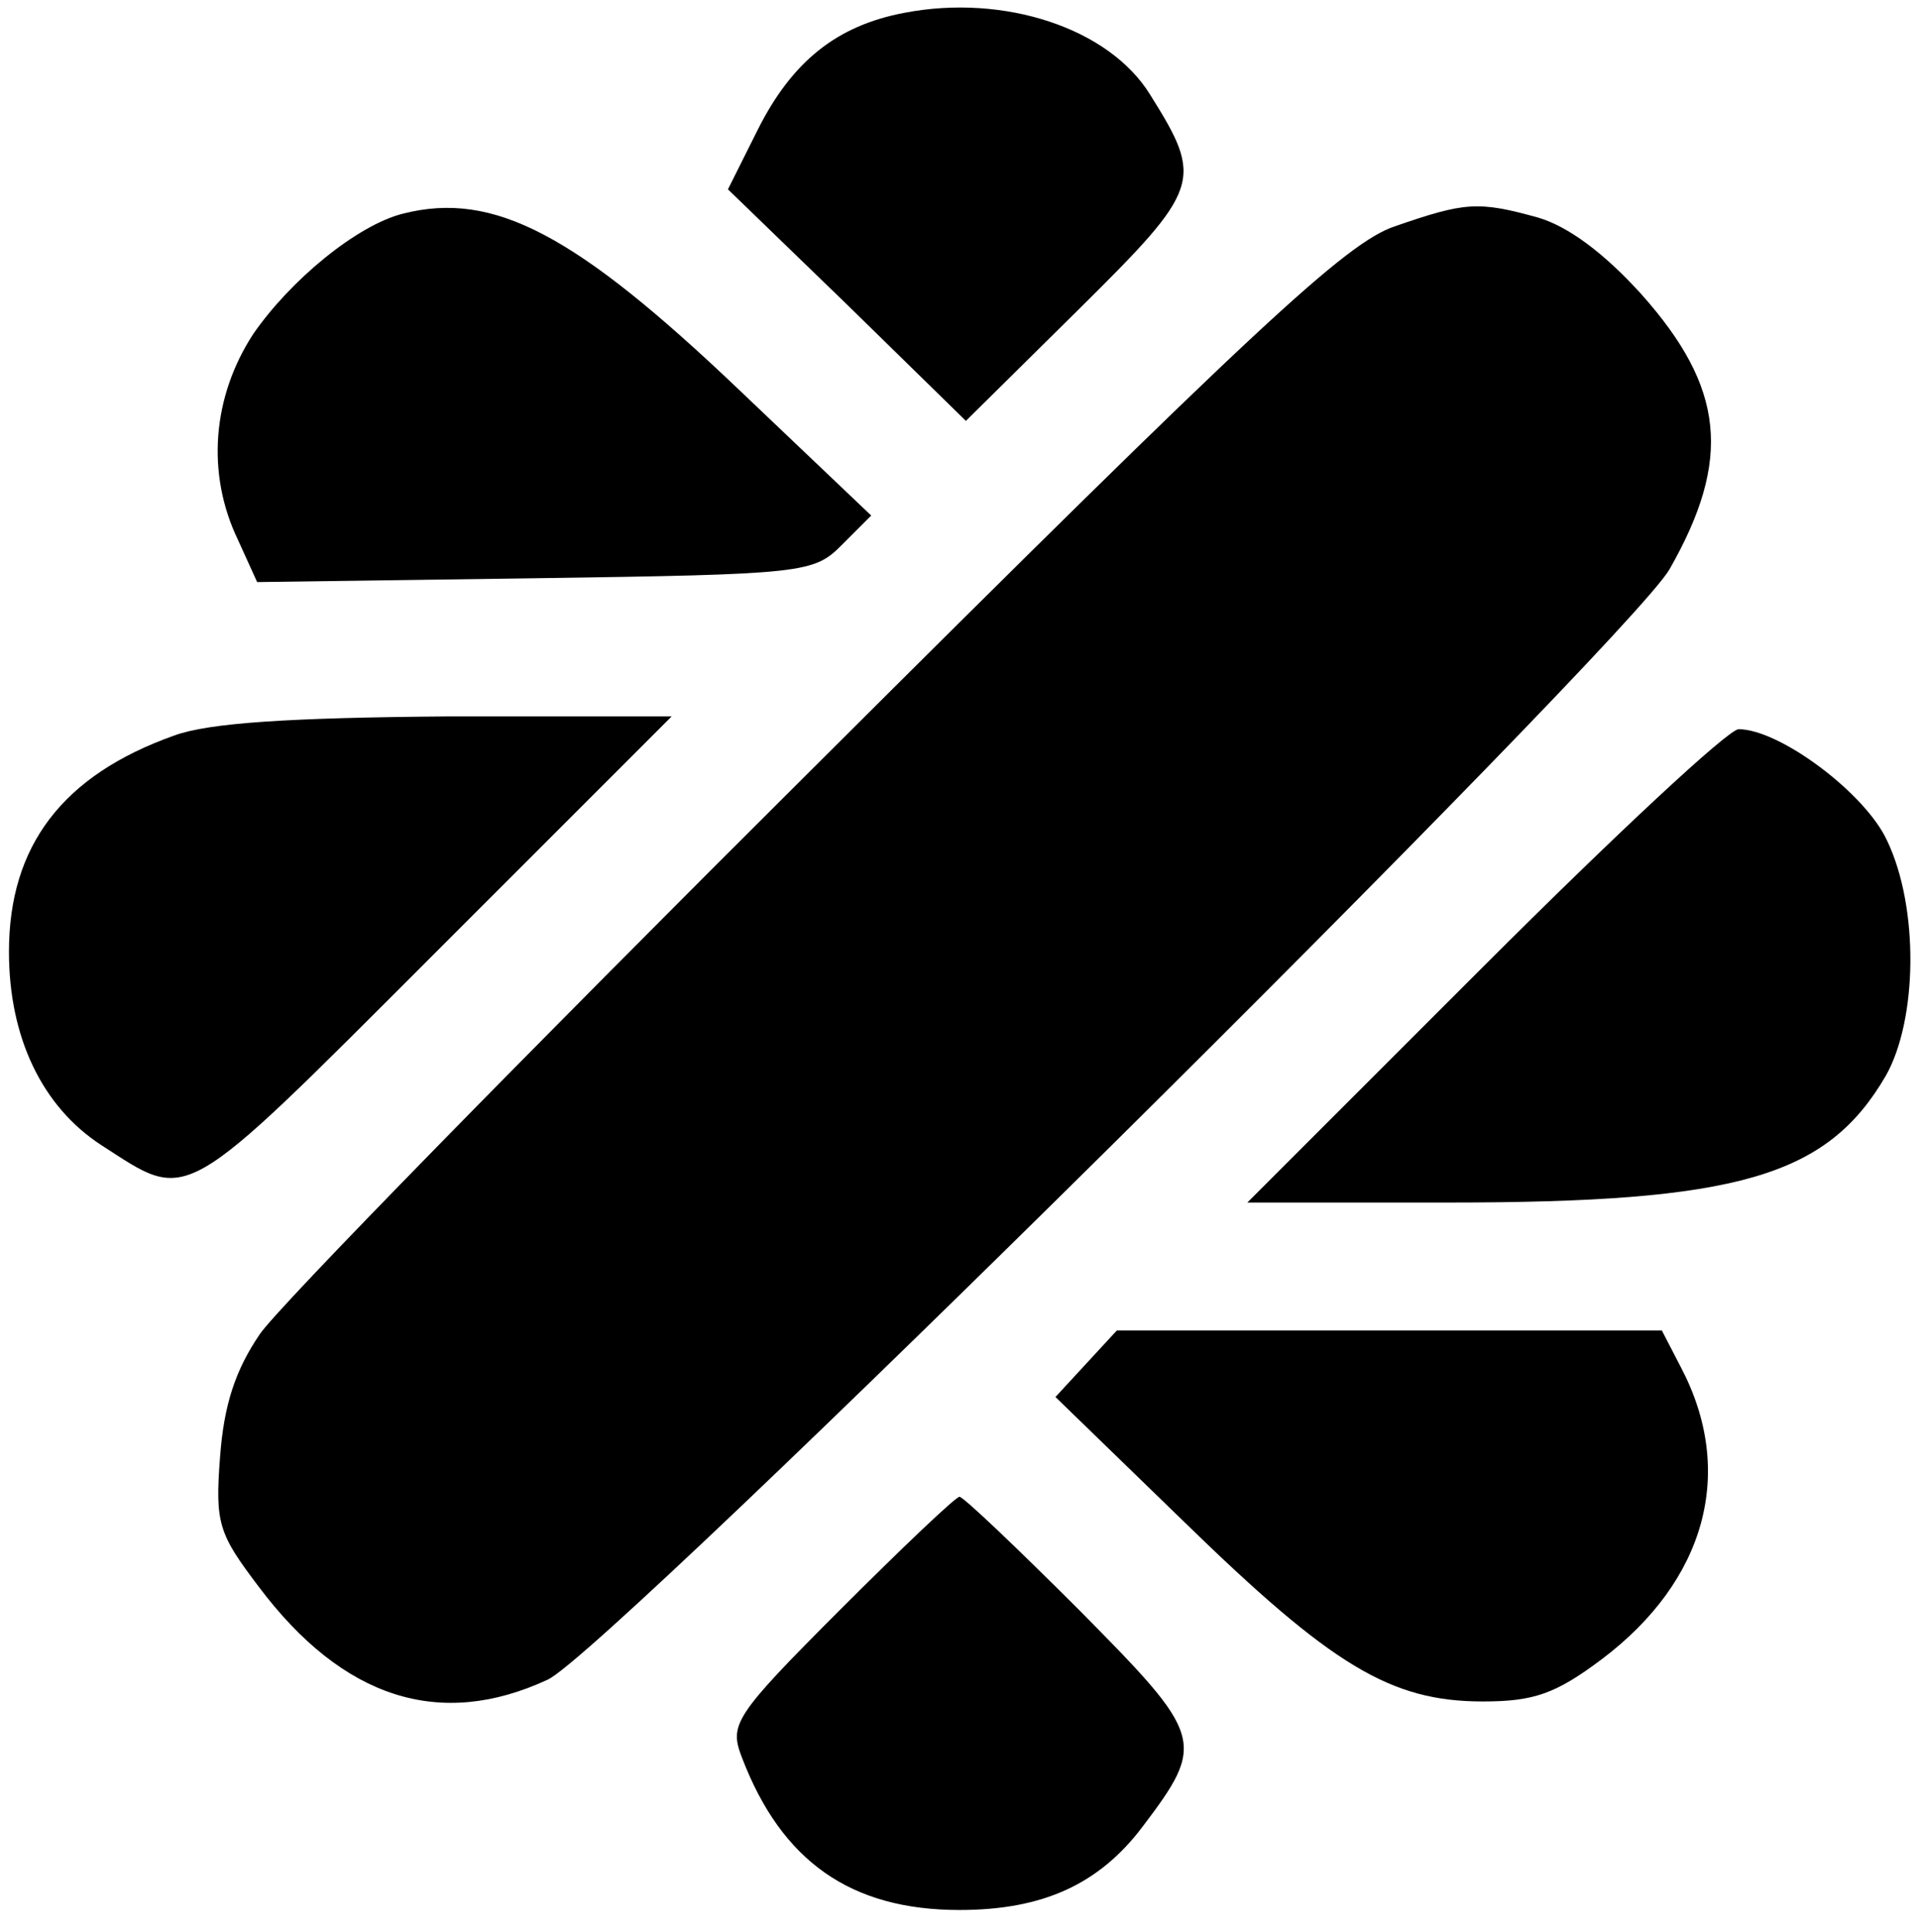 <?xml version="1.0" standalone="no"?>
<!DOCTYPE svg PUBLIC "-//W3C//DTD SVG 20010904//EN"
 "http://www.w3.org/TR/2001/REC-SVG-20010904/DTD/svg10.dtd">
<svg version="1.0" xmlns="http://www.w3.org/2000/svg"
 width="150pt" height="151pt" viewBox="0 0 150 151"
 preserveAspectRatio="xMidYMid meet">

<g transform="translate(0,151) scale(0.1,-0.1)"
fill="#000000" stroke="none">
<path d="M707 1500 c-53 -10 -88 -38 -115 -92 l-23 -46 93 -90 93 -91 88 87
c96 95 98 101 56 168 -32 52 -114 79 -192 64z"/>
<path d="M315 1343 c-36 -9 -88 -52 -117 -94 -32 -49 -37 -109 -12 -161 l15
-33 217 3 c211 3 218 4 240 26 l23 23 -103 98 c-128 122 -192 156 -263 138z"/>
<path d="M1090 1333 c-38 -13 -108 -78 -453 -422 -224 -223 -420 -423 -434
-444 -19 -28 -28 -55 -31 -96 -4 -52 -1 -60 30 -101 66 -88 142 -112 226 -73
46 20 844 811 877 868 49 86 43 142 -22 215 -29 32 -57 53 -81 60 -47 13 -57
12 -112 -7z"/>
<path d="M136 935 c-87 -31 -129 -86 -129 -169 0 -67 26 -121 72 -151 70 -45
60 -51 261 150 l185 185 -175 0 c-124 -1 -187 -5 -214 -15z"/>
<path d="M1160 755 l-185 -185 157 0 c226 0 296 20 342 99 25 44 26 132 1 184
-17 37 -84 87 -116 87 -8 0 -97 -83 -199 -185z"/>
<path d="M849 444 l-24 -26 101 -98 c115 -112 161 -140 233 -140 40 0 57 6 93
33 81 61 105 146 62 228 l-15 29 -213 0 -213 0 -24 -26z"/>
<path d="M657 252 c-84 -84 -87 -90 -77 -116 31 -81 85 -119 170 -119 65 0
109 20 143 65 50 66 48 71 -49 169 -49 49 -91 89 -94 89 -3 0 -45 -40 -93 -88z"/>
</g>
</svg>
